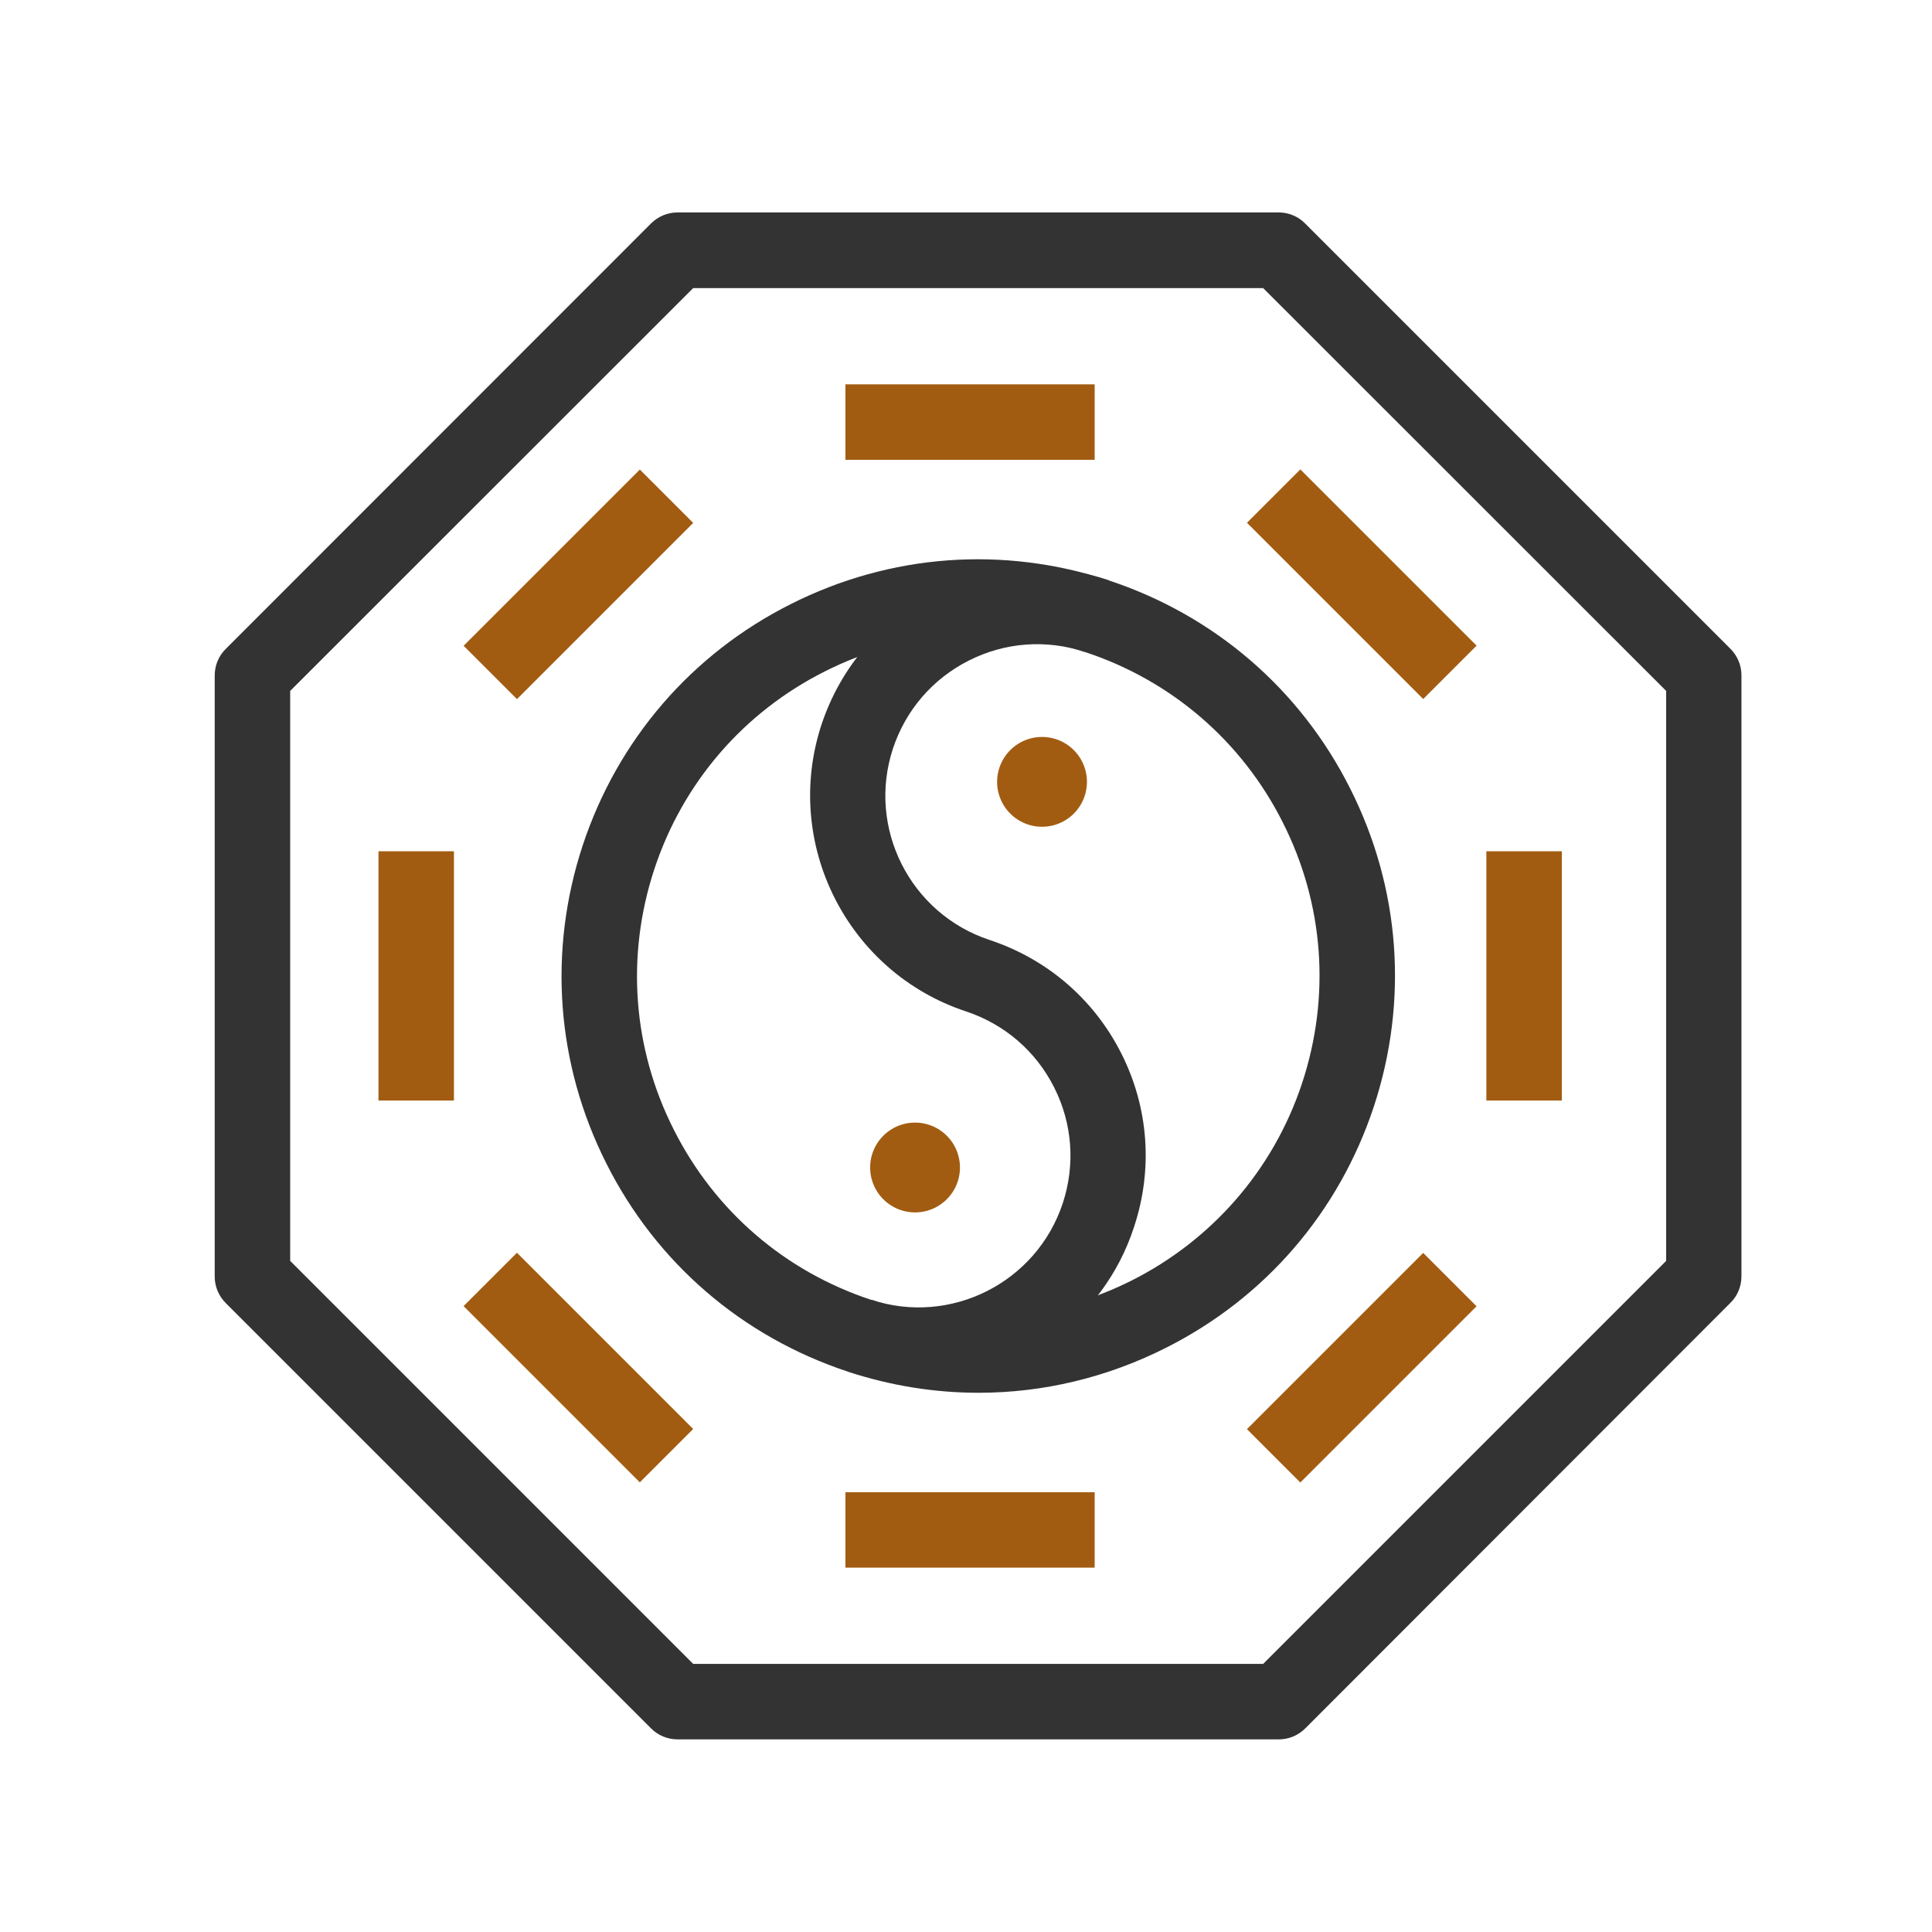<?xml version="1.0" standalone="no"?><!DOCTYPE svg PUBLIC "-//W3C//DTD SVG 1.1//EN" "http://www.w3.org/Graphics/SVG/1.1/DTD/svg11.dtd"><svg t="1731747856865" class="icon" viewBox="0 0 1024 1024" version="1.1" xmlns="http://www.w3.org/2000/svg" p-id="1887" data-darkreader-inline-fill="" xmlns:xlink="http://www.w3.org/1999/xlink" width="200" height="200"><path d="M518.7 738.2c-23.2 0-46.6-3.7-69.3-11.2-56-18.5-101.5-57.6-128-110.3-26.6-52.7-31-112.5-12.6-168.5 18.5-56 57.6-101.5 110.3-128 52.7-26.6 112.5-31 168.5-12.6 56 18.5 101.5 57.6 128 110.3 26.6 52.7 31 112.5 12.6 168.5-18.5 56-57.6 101.5-110.3 128-31.3 15.8-65.2 23.8-99.2 23.8zM461.9 689c94.7 31.2 197.1-20.4 228.3-115.1 15.1-45.9 11.5-94.9-10.3-138-21.7-43.1-59-75.2-104.8-90.3-45.9-15.1-94.9-11.5-138 10.3-43.1 21.7-75.2 59-90.3 104.8-15.1 45.9-11.5 94.9 10.3 138 21.7 43.1 58.9 75.2 104.8 90.3z" fill="#333333" p-id="1888" data-darkreader-inline-fill="" style="--darkreader-inline-fill: #262a2b;"></path><path d="M552.3 414.4m-23.8 0a23.8 23.8 0 1 0 47.6 0 23.8 23.8 0 1 0-47.6 0Z" fill="#A25C11" p-id="1889" data-darkreader-inline-fill="" style="--darkreader-inline-fill: #eea95f;"></path><path d="M485 618.8m-23.8 0a23.8 23.8 0 1 0 47.6 0 23.8 23.8 0 1 0-47.6 0Z" fill="#A25C11" p-id="1890" data-darkreader-inline-fill="" style="--darkreader-inline-fill: #eea95f;"></path><path d="M486.9 733c-12.5 0-25.1-2-37.6-6.1l12.5-38c42.1 13.9 87.6-9.1 101.5-51.2 6.7-20.4 5.1-42.2-4.6-61.4s-26.2-33.4-46.6-40.2c-63-20.8-97.4-89-76.7-152 10.1-30.5 31.4-55.3 60.1-69.8 28.7-14.5 61.3-16.9 91.9-6.8l-12.5 38c-20.4-6.7-42.2-5.1-61.4 4.6-19.2 9.7-33.4 26.2-40.2 46.6-13.9 42.1 9.1 87.6 51.2 101.5 30.5 10.1 55.3 31.4 69.8 60.1 14.5 28.7 16.9 61.3 6.8 91.9-16.4 50.7-63.6 82.8-114.2 82.8z" fill="#333333" p-id="1891" data-darkreader-inline-fill="" style="--darkreader-inline-fill: #262a2b;"></path><path d="M677.8 921.9H359.1c-5.3 0-10.4-2.1-14.1-5.9L119.7 690.7c-3.8-3.8-5.9-8.8-5.9-14.1V358c0-5.3 2.1-10.4 5.9-14.1L345 118.5c3.8-3.8 8.8-5.9 14.1-5.9h318.6c5.3 0 10.4 2.1 14.1 5.9l225.3 225.3c3.8 3.8 5.9 8.8 5.9 14.1v318.6c0 5.3-2.1 10.4-5.9 14.1L691.9 916c-3.8 3.8-8.8 5.9-14.1 5.9z m-310.4-40h302.1l213.6-213.6V366.2L669.5 152.7H367.4L153.8 366.2v302.1l213.6 213.6z" fill="#333333" p-id="1892" data-darkreader-inline-fill="" style="--darkreader-inline-fill: #262a2b;"></path><path d="M448.1 203.7h132.1v40H448.1zM448.1 790.9h132.1v40H448.1zM200.6 451.2h40v132.1h-40zM787.8 451.2h40v132.1h-40zM245.723 342.275l93.408-93.408 28.284 28.284-93.408 93.408z" fill="#A25C11" p-id="1893" data-darkreader-inline-fill="" style="--darkreader-inline-fill: #824a0e;"></path><path d="M660.912 757.474l93.407-93.408 28.284 28.284-93.407 93.408z" fill="#A25C11" p-id="1894" data-darkreader-inline-fill="" style="--darkreader-inline-fill: #eea95f;"></path><path d="M245.712 692.263l28.284-28.284 93.408 93.408-28.284 28.284z" fill="#A25C11" p-id="1895" data-darkreader-inline-fill="" style="--darkreader-inline-fill: #eea95f;"></path><path d="M660.924 277.078l28.284-28.284 93.408 93.408-28.284 28.284z" fill="#A25C11" p-id="1896" data-darkreader-inline-fill="" style="--darkreader-inline-fill: #eea95f;"></path></svg>